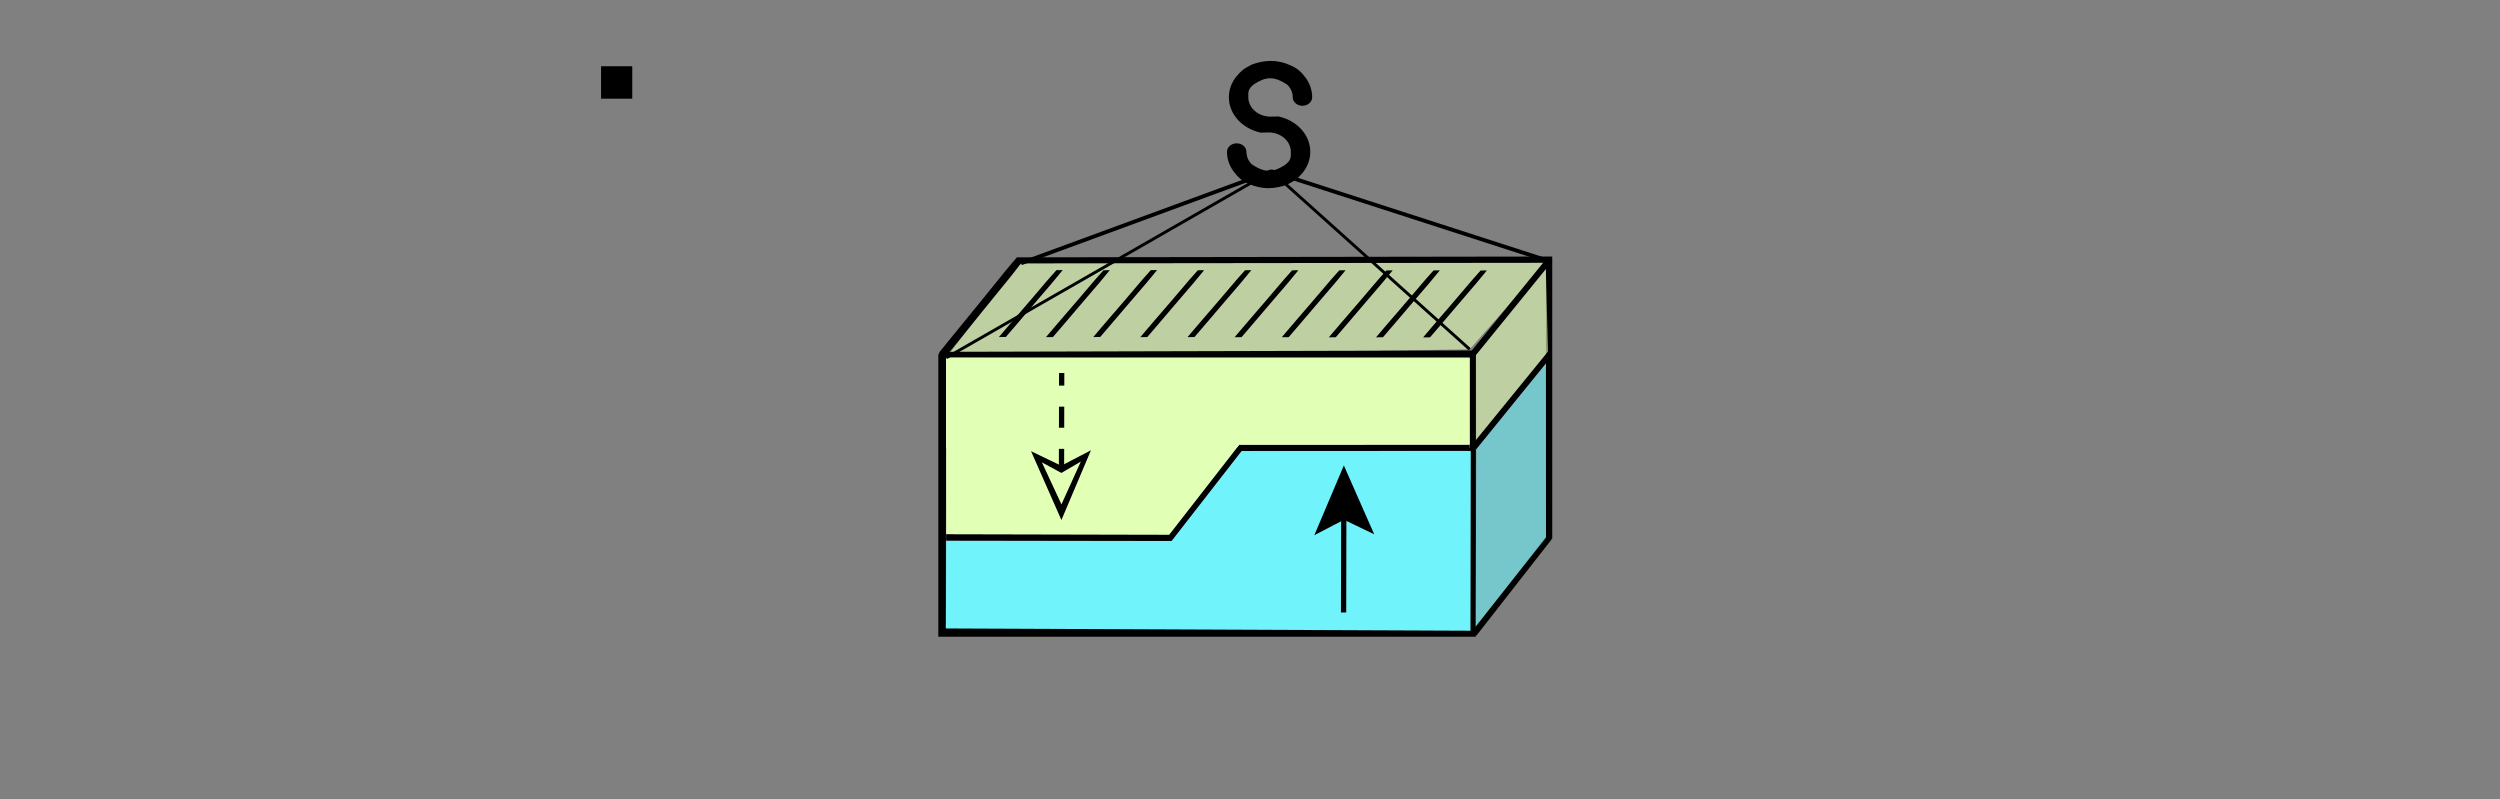 <?xml version="1.0" encoding="UTF-8" standalone="no"?>
<!-- Created with Inkscape (http://www.inkscape.org/) -->

<svg
   xmlns:dc="http://purl.org/dc/elements/1.1/"
   xmlns:cc="http://creativecommons.org/ns#"
   xmlns:rdf="http://www.w3.org/1999/02/22-rdf-syntax-ns#"
   xmlns:svg="http://www.w3.org/2000/svg"
   xmlns="http://www.w3.org/2000/svg"
   xmlns:xlink="http://www.w3.org/1999/xlink"
   xmlns:sodipodi="http://sodipodi.sourceforge.net/DTD/sodipodi-0.dtd"
   xmlns:inkscape="http://www.inkscape.org/namespaces/inkscape"
   width="224.699mm"
   height="71.841mm"
   viewBox="0 0 224.699 71.841"
   version="1.1"
   id="svg8"
   inkscape:version="0.92.3 (2405546, 2018-03-11)"
   sodipodi:docname="logo4.svg">
  <rect x="0" y="0" width="224.699" height="71.841" fill="#808080" stroke="none"/>
  <defs
     id="defs2">
    <marker
       inkscape:isstock="true"
       style="overflow:visible"
       id="marker34330"
       refX="0"
       refY="0"
       orient="auto"
       inkscape:stockid="EmptyTriangleOutL">
      <path
         transform="matrix(0.8,0,0,0.8,-4.8,0)"
         style="fill:#ffffff;fill-rule:evenodd;stroke:#000000;stroke-width:1pt;stroke-opacity:1"
         d="M 5.77,0 -2.88,5 V -5 Z"
         id="path34328"
         inkscape:connector-curvature="0" />
    </marker>
    <marker
       inkscape:stockid="Arrow1Lstart"
       orient="auto"
       refY="0"
       refX="0"
       id="Arrow1Lstart"
       style="overflow:visible"
       inkscape:isstock="true">
      <path
         id="path2506"
         d="M 0,0 5,-5 -12.5,0 5,5 Z"
         style="fill:#000000;fill-opacity:1;fill-rule:evenodd;stroke:#000000;stroke-width:1pt;stroke-opacity:1"
         transform="matrix(0.8,0,0,0.8,10,0)"
         inkscape:connector-curvature="0" />
    </marker>
    <marker
       inkscape:isstock="true"
       style="overflow:visible"
       id="marker15967"
       refX="0"
       refY="0"
       orient="auto"
       inkscape:stockid="Arrow1Lend">
      <path
         transform="matrix(-0.8,0,0,-0.8,-10,0)"
         style="fill:#000000;fill-opacity:1;fill-rule:evenodd;stroke:#000000;stroke-width:1pt;stroke-opacity:1"
         d="M 0,0 5,-5 -12.5,0 5,5 Z"
         id="path15965"
         inkscape:connector-curvature="0" />
    </marker>
    <linearGradient
       inkscape:collect="always"
       id="linearGradient12976">
      <stop
         style="stop-color:#a5e2ea;stop-opacity:1"
         offset="0"
         id="stop12972" />
      <stop
         style="stop-color:#ace4ec;stop-opacity:0;"
         offset="1"
         id="stop12974" />
    </linearGradient>
    <marker
       inkscape:stockid="EmptyTriangleOutL"
       orient="auto"
       refY="0"
       refX="0"
       id="EmptyTriangleOutL-1"
       style="overflow:visible"
       inkscape:isstock="true">
      <path
         inkscape:connector-curvature="0"
         id="path2666-3"
         d="M 5.77,0 -2.88,5 V -5 Z"
         style="fill:#ffffff;fill-rule:evenodd;stroke:#000000;stroke-width:1pt;stroke-opacity:1"
         transform="matrix(0.8,0,0,0.8,-4.8,0)" />
    </marker>
    <marker
       inkscape:stockid="EmptyTriangleOutL"
       orient="auto"
       refY="0"
       refX="0"
       id="EmptyTriangleOutL-8"
       style="overflow:visible"
       inkscape:isstock="true">
      <path
         inkscape:connector-curvature="0"
         id="path2666-5"
         d="M 5.77,0 -2.88,5 V -5 Z"
         style="fill:#ffffff;fill-rule:evenodd;stroke:#000000;stroke-width:1pt;stroke-opacity:1"
         transform="matrix(0.8,0,0,0.8,-4.8,0)" />
    </marker>
    <marker
       inkscape:stockid="EmptyTriangleOutL"
       orient="auto"
       refY="0"
       refX="0"
       id="EmptyTriangleOutL-8-2"
       style="overflow:visible"
       inkscape:isstock="true">
      <path
         inkscape:connector-curvature="0"
         id="path2666-5-2"
         d="M 5.77,0 -2.88,5 V -5 Z"
         style="fill:#ffffff;fill-rule:evenodd;stroke:#000000;stroke-width:1pt;stroke-opacity:1"
         transform="matrix(0.8,0,0,0.8,-4.8,0)" />
    </marker>
    <marker
       inkscape:stockid="EmptyTriangleOutL"
       orient="auto"
       refY="0"
       refX="0"
       id="EmptyTriangleOutL-8-2-6"
       style="overflow:visible"
       inkscape:isstock="true">
      <path
         inkscape:connector-curvature="0"
         id="path2666-5-2-3"
         d="M 5.77,0 -2.88,5 V -5 Z"
         style="fill:#ffffff;fill-rule:evenodd;stroke:#000000;stroke-width:1pt;stroke-opacity:1"
         transform="matrix(0.8,0,0,0.8,-4.8,0)" />
    </marker>
    <marker
       inkscape:stockid="EmptyTriangleOutL"
       orient="auto"
       refY="0"
       refX="0"
       id="EmptyTriangleOutL-8-2-1"
       style="overflow:visible"
       inkscape:isstock="true">
      <path
         inkscape:connector-curvature="0"
         id="path2666-5-2-0"
         d="M 5.77,0 -2.88,5 V -5 Z"
         style="fill:#ffffff;fill-rule:evenodd;stroke:#000000;stroke-width:1pt;stroke-opacity:1"
         transform="matrix(0.8,0,0,0.8,-4.8,0)" />
    </marker>
    <linearGradient
       inkscape:collect="always"
       xlink:href="#linearGradient12976"
       id="linearGradient12978"
       x1="134.175"
       y1="218.488"
       x2="54.583"
       y2="142.259"
       gradientUnits="userSpaceOnUse" />
    <marker
       inkscape:stockid="Arrow1Lend"
       orient="auto"
       refY="0"
       refX="0"
       id="marker2830-0"
       style="overflow:visible"
       inkscape:isstock="true">
      <path
         inkscape:connector-curvature="0"
         id="path2828-4"
         d="M 0,0 5,-5 -12.5,0 5,5 Z"
         style="fill:#000000;fill-opacity:1;fill-rule:evenodd;stroke:#000000;stroke-width:1pt;stroke-opacity:1"
         transform="matrix(-0.8,0,0,-0.8,-10,0)" />
    </marker>
    <marker
       inkscape:stockid="Arrow1Lend"
       orient="auto"
       refY="0"
       refX="0"
       id="marker2830-0-3"
       style="overflow:visible"
       inkscape:isstock="true">
      <path
         inkscape:connector-curvature="0"
         id="path2828-4-4"
         d="M 0,0 5,-5 -12.5,0 5,5 Z"
         style="fill:#000000;fill-opacity:1;fill-rule:evenodd;stroke:#000000;stroke-width:1pt;stroke-opacity:1"
         transform="matrix(-0.8,0,0,-0.8,-10,0)" />
    </marker>
    <marker
       inkscape:stockid="Arrow1Lend"
       orient="auto"
       refY="0"
       refX="0"
       id="marker2830-0-3-4"
       style="overflow:visible"
       inkscape:isstock="true">
      <path
         inkscape:connector-curvature="0"
         id="path2828-4-4-5"
         d="M 0,0 5,-5 -12.5,0 5,5 Z"
         style="fill:#000000;fill-opacity:1;fill-rule:evenodd;stroke:#000000;stroke-width:1pt;stroke-opacity:1"
         transform="matrix(-0.8,0,0,-0.8,-10,0)" />
    </marker>
    <marker
       inkscape:stockid="Arrow1Lend"
       orient="auto"
       refY="0"
       refX="0"
       id="marker2830-0-3-8"
       style="overflow:visible"
       inkscape:isstock="true">
      <path
         inkscape:connector-curvature="0"
         id="path2828-4-4-1"
         d="M 0,0 5,-5 -12.5,0 5,5 Z"
         style="fill:#000000;fill-opacity:1;fill-rule:evenodd;stroke:#000000;stroke-width:1pt;stroke-opacity:1"
         transform="matrix(-0.8,0,0,-0.8,-10,0)" />
    </marker>
    <marker
       inkscape:stockid="Arrow1Lend"
       orient="auto"
       refY="0"
       refX="0"
       id="marker2830-0-3-8-3"
       style="overflow:visible"
       inkscape:isstock="true">
      <path
         inkscape:connector-curvature="0"
         id="path2828-4-4-1-1"
         d="M 0,0 5,-5 -12.5,0 5,5 Z"
         style="fill:#000000;fill-opacity:1;fill-rule:evenodd;stroke:#000000;stroke-width:1pt;stroke-opacity:1"
         transform="matrix(-0.8,0,0,-0.8,-10,0)" />
    </marker>
    <marker
       inkscape:stockid="Arrow1Lstart"
       orient="auto"
       refY="0"
       refX="0"
       id="Arrow1Lstart-8"
       style="overflow:visible"
       inkscape:isstock="true">
      <path
         inkscape:connector-curvature="0"
         id="path2506-1"
         d="M 0,0 5,-5 -12.5,0 5,5 Z"
         style="fill:#000000;fill-opacity:1;fill-rule:evenodd;stroke:#000000;stroke-width:1pt;stroke-opacity:1"
         transform="matrix(0.8,0,0,0.8,10,0)" />
    </marker>
    <marker
       inkscape:stockid="Arrow1Lstart"
       orient="auto"
       refY="0"
       refX="0"
       id="Arrow1Lstart-8-3"
       style="overflow:visible"
       inkscape:isstock="true">
      <path
         inkscape:connector-curvature="0"
         id="path2506-1-9"
         d="M 0,0 5,-5 -12.5,0 5,5 Z"
         style="fill:#000000;fill-opacity:1;fill-rule:evenodd;stroke:#000000;stroke-width:1pt;stroke-opacity:1"
         transform="matrix(0.8,0,0,0.8,10,0)" />
    </marker>
    <marker
       inkscape:stockid="EmptyTriangleOutL"
       orient="auto"
       refY="0"
       refX="0"
       id="EmptyTriangleOutL-8-2-1-4"
       style="overflow:visible"
       inkscape:isstock="true">
      <path
         inkscape:connector-curvature="0"
         id="path2666-5-2-0-1"
         d="M 5.77,0 -2.88,5 V -5 Z"
         style="fill:#ffffff;fill-rule:evenodd;stroke:#000000;stroke-width:1pt;stroke-opacity:1"
         transform="matrix(0.8,0,0,0.8,-4.8,0)" />
    </marker>
    <marker
       inkscape:stockid="EmptyTriangleOutL"
       orient="auto"
       refY="0"
       refX="0"
       id="EmptyTriangleOutL-8-2-6-1"
       style="overflow:visible"
       inkscape:isstock="true">
      <path
         inkscape:connector-curvature="0"
         id="path2666-5-2-3-8"
         d="M 5.77,0 -2.88,5 V -5 Z"
         style="fill:#ffffff;fill-rule:evenodd;stroke:#000000;stroke-width:1pt;stroke-opacity:1"
         transform="matrix(0.8,0,0,0.8,-4.8,0)" />
    </marker>
    <marker
       inkscape:stockid="EmptyTriangleOutL"
       orient="auto"
       refY="0"
       refX="0"
       id="EmptyTriangleOutL-8-2-64"
       style="overflow:visible"
       inkscape:isstock="true">
      <path
         inkscape:connector-curvature="0"
         id="path2666-5-2-34"
         d="M 5.77,0 -2.88,5 V -5 Z"
         style="fill:#ffffff;fill-rule:evenodd;stroke:#000000;stroke-width:1pt;stroke-opacity:1"
         transform="matrix(0.8,0,0,0.8,-4.8,0)" />
    </marker>
    <marker
       inkscape:stockid="EmptyTriangleOutL"
       orient="auto"
       refY="0"
       refX="0"
       id="EmptyTriangleOutL-1-7"
       style="overflow:visible"
       inkscape:isstock="true">
      <path
         inkscape:connector-curvature="0"
         id="path2666-3-0"
         d="M 5.77,0 -2.88,5 V -5 Z"
         style="fill:#ffffff;fill-rule:evenodd;stroke:#000000;stroke-width:1pt;stroke-opacity:1"
         transform="matrix(0.8,0,0,0.8,-4.8,0)" />
    </marker>
    <marker
       inkscape:stockid="EmptyTriangleOutL"
       orient="auto"
       refY="0"
       refX="0"
       id="EmptyTriangleOutL-7"
       style="overflow:visible"
       inkscape:isstock="true">
      <path
         inkscape:connector-curvature="0"
         id="path2666-4"
         d="M 5.77,0 -2.88,5 V -5 Z"
         style="fill:#ffffff;fill-rule:evenodd;stroke:#000000;stroke-width:1pt;stroke-opacity:1"
         transform="matrix(0.8,0,0,0.8,-4.8,0)" />
    </marker>
    <marker
       inkscape:stockid="EmptyTriangleOutL"
       orient="auto"
       refY="0"
       refX="0"
       id="EmptyTriangleOutL-8-5"
       style="overflow:visible"
       inkscape:isstock="true">
      <path
         inkscape:connector-curvature="0"
         id="path2666-5-3"
         d="M 5.77,0 -2.88,5 V -5 Z"
         style="fill:#ffffff;fill-rule:evenodd;stroke:#000000;stroke-width:1pt;stroke-opacity:1"
         transform="matrix(0.8,0,0,0.8,-4.8,0)" />
    </marker>
    <marker
       inkscape:isstock="true"
       style="overflow:visible"
       id="marker15967-2"
       refX="0"
       refY="0"
       orient="auto"
       inkscape:stockid="Arrow1Lend">
      <path
         inkscape:connector-curvature="0"
         transform="matrix(-0.8,0,0,-0.8,-10,0)"
         style="fill:#000000;fill-opacity:1;fill-rule:evenodd;stroke:#000000;stroke-width:1pt;stroke-opacity:1"
         d="M 0,0 5,-5 -12.5,0 5,5 Z"
         id="path15965-5" />
    </marker>
    <marker
       inkscape:isstock="true"
       style="overflow:visible"
       id="marker15967-2-2"
       refX="0"
       refY="0"
       orient="auto"
       inkscape:stockid="Arrow1Lend">
      <path
         inkscape:connector-curvature="0"
         transform="matrix(-0.8,0,0,-0.8,-10,0)"
         style="fill:#000000;fill-opacity:1;fill-rule:evenodd;stroke:#000000;stroke-width:1pt;stroke-opacity:1"
         d="M 0,0 5,-5 -12.5,0 5,5 Z"
         id="path15965-5-7" />
    </marker>
    <marker
       inkscape:isstock="true"
       style="overflow:visible"
       id="marker15967-2-7"
       refX="0"
       refY="0"
       orient="auto"
       inkscape:stockid="Arrow1Lend">
      <path
         inkscape:connector-curvature="0"
         transform="matrix(-0.8,0,0,-0.8,-10,0)"
         style="fill:#000000;fill-opacity:1;fill-rule:evenodd;stroke:#000000;stroke-width:1pt;stroke-opacity:1"
         d="M 0,0 5,-5 -12.5,0 5,5 Z"
         id="path15965-5-5" />
    </marker>
    <marker
       inkscape:isstock="true"
       style="overflow:visible"
       id="marker15967-2-7-2"
       refX="0"
       refY="0"
       orient="auto"
       inkscape:stockid="Arrow1Lend">
      <path
         inkscape:connector-curvature="0"
         transform="matrix(-0.8,0,0,-0.8,-10,0)"
         style="fill:#000000;fill-opacity:1;fill-rule:evenodd;stroke:#000000;stroke-width:1pt;stroke-opacity:1"
         d="M 0,0 5,-5 -12.5,0 5,5 Z"
         id="path15965-5-5-8" />
    </marker>
    <marker
       inkscape:isstock="true"
       style="overflow:visible"
       id="marker15967-2-7-2-6"
       refX="0"
       refY="0"
       orient="auto"
       inkscape:stockid="Arrow1Lend">
      <path
         inkscape:connector-curvature="0"
         transform="matrix(-0.8,0,0,-0.8,-10,0)"
         style="fill:#000000;fill-opacity:1;fill-rule:evenodd;stroke:#000000;stroke-width:1pt;stroke-opacity:1"
         d="M 0,0 5,-5 -12.5,0 5,5 Z"
         id="path15965-5-5-8-0" />
    </marker>
    <marker
       inkscape:isstock="true"
       style="overflow:visible"
       id="marker34330-1"
       refX="0"
       refY="0"
       orient="auto"
       inkscape:stockid="EmptyTriangleOutL">
      <path
         inkscape:connector-curvature="0"
         transform="matrix(0.8,0,0,0.8,-4.8,0)"
         style="fill:#ffffff;fill-rule:evenodd;stroke:#000000;stroke-width:1pt;stroke-opacity:1"
         d="M 5.77,0 -2.88,5 V -5 Z"
         id="path34328-4" />
    </marker>
    <marker
       inkscape:isstock="true"
       style="overflow:visible"
       id="marker15967-2-7-2-1"
       refX="0"
       refY="0"
       orient="auto"
       inkscape:stockid="Arrow1Lend">
      <path
         inkscape:connector-curvature="0"
         transform="matrix(-0.8,0,0,-0.8,-10,0)"
         style="fill:#000000;fill-opacity:1;fill-rule:evenodd;stroke:#000000;stroke-width:1pt;stroke-opacity:1"
         d="M 0,0 5,-5 -12.5,0 5,5 Z"
         id="path15965-5-5-8-07" />
    </marker>
    <marker
       inkscape:isstock="true"
       style="overflow:visible"
       id="marker15967-2-7-2-1-8"
       refX="0"
       refY="0"
       orient="auto"
       inkscape:stockid="Arrow1Lend">
      <path
         inkscape:connector-curvature="0"
         transform="matrix(-0.8,0,0,-0.8,-10,0)"
         style="fill:#000000;fill-opacity:1;fill-rule:evenodd;stroke:#000000;stroke-width:1pt;stroke-opacity:1"
         d="M 0,0 5,-5 -12.5,0 5,5 Z"
         id="path15965-5-5-8-07-7" />
    </marker>
    <marker
       inkscape:isstock="true"
       style="overflow:visible"
       id="marker15967-2-7-2-1-8-4"
       refX="0"
       refY="0"
       orient="auto"
       inkscape:stockid="Arrow1Lend">
      <path
         inkscape:connector-curvature="0"
         transform="matrix(-0.8,0,0,-0.8,-10,0)"
         style="fill:#000000;fill-opacity:1;fill-rule:evenodd;stroke:#000000;stroke-width:1pt;stroke-opacity:1"
         d="M 0,0 5,-5 -12.5,0 5,5 Z"
         id="path15965-5-5-8-07-7-8" />
    </marker>
    <marker
       inkscape:stockid="EmptyTriangleOutL"
       orient="auto"
       refY="0"
       refX="0"
       id="EmptyTriangleOutL-8-2-4"
       style="overflow:visible"
       inkscape:isstock="true">
      <path
         inkscape:connector-curvature="0"
         id="path2666-5-2-2"
         d="M 5.77,0 -2.88,5 V -5 Z"
         style="fill:#ffffff;fill-rule:evenodd;stroke:#000000;stroke-width:1pt;stroke-opacity:1"
         transform="matrix(0.8,0,0,0.8,-4.8,0)" />
    </marker>
    <marker
       inkscape:stockid="EmptyTriangleOutL"
       orient="auto"
       refY="0"
       refX="0"
       id="EmptyTriangleOutL-8-2-4-6"
       style="overflow:visible"
       inkscape:isstock="true">
      <path
         inkscape:connector-curvature="0"
         id="path2666-5-2-2-1"
         d="M 5.77,0 -2.88,5 V -5 Z"
         style="fill:#ffffff;fill-rule:evenodd;stroke:#000000;stroke-width:1pt;stroke-opacity:1"
         transform="matrix(0.8,0,0,0.8,-4.8,0)" />
    </marker>
    <marker
       inkscape:stockid="EmptyTriangleOutL"
       orient="auto"
       refY="0"
       refX="0"
       id="EmptyTriangleOutL-1-4"
       style="overflow:visible"
       inkscape:isstock="true">
      <path
         inkscape:connector-curvature="0"
         id="path2666-3-2"
         d="M 5.77,0 -2.88,5 V -5 Z"
         style="fill:#ffffff;fill-rule:evenodd;stroke:#000000;stroke-width:1pt;stroke-opacity:1"
         transform="matrix(0.8,0,0,0.8,-4.8,0)" />
    </marker>
    <marker
       inkscape:isstock="true"
       style="overflow:visible"
       id="marker15967-2-3"
       refX="0"
       refY="0"
       orient="auto"
       inkscape:stockid="Arrow1Lend">
      <path
         inkscape:connector-curvature="0"
         transform="matrix(-0.8,0,0,-0.8,-10,0)"
         style="fill:#000000;fill-opacity:1;fill-rule:evenodd;stroke:#000000;stroke-width:1pt;stroke-opacity:1"
         d="M 0,0 5,-5 -12.5,0 5,5 Z"
         id="path15965-5-6" />
    </marker>
    <marker
       inkscape:isstock="true"
       style="overflow:visible"
       id="marker34330-1-5"
       refX="0"
       refY="0"
       orient="auto"
       inkscape:stockid="EmptyTriangleOutL">
      <path
         inkscape:connector-curvature="0"
         transform="matrix(0.8,0,0,0.8,-4.8,0)"
         style="fill:#ffffff;fill-rule:evenodd;stroke:#000000;stroke-width:1pt;stroke-opacity:1"
         d="M 5.77,0 -2.88,5 V -5 Z"
         id="path34328-4-3" />
    </marker>
    <marker
       inkscape:isstock="true"
       style="overflow:visible"
       id="marker15967-2-7-2-62"
       refX="0"
       refY="0"
       orient="auto"
       inkscape:stockid="Arrow1Lend">
      <path
         inkscape:connector-curvature="0"
         transform="matrix(-0.8,0,0,-0.8,-10,0)"
         style="fill:#000000;fill-opacity:1;fill-rule:evenodd;stroke:#000000;stroke-width:1pt;stroke-opacity:1"
         d="M 0,0 5,-5 -12.5,0 5,5 Z"
         id="path15965-5-5-8-9" />
    </marker>
    <marker
       inkscape:isstock="true"
       style="overflow:visible"
       id="marker15967-2-7-3"
       refX="0"
       refY="0"
       orient="auto"
       inkscape:stockid="Arrow1Lend">
      <path
         inkscape:connector-curvature="0"
         transform="matrix(-0.8,0,0,-0.8,-10,0)"
         style="fill:#000000;fill-opacity:1;fill-rule:evenodd;stroke:#000000;stroke-width:1pt;stroke-opacity:1"
         d="M 0,0 5,-5 -12.5,0 5,5 Z"
         id="path15965-5-5-6" />
    </marker>
    <marker
       inkscape:isstock="true"
       style="overflow:visible"
       id="marker15967-2-7-5"
       refX="0"
       refY="0"
       orient="auto"
       inkscape:stockid="Arrow1Lend">
      <path
         inkscape:connector-curvature="0"
         transform="matrix(-0.8,0,0,-0.8,-10,0)"
         style="fill:#000000;fill-opacity:1;fill-rule:evenodd;stroke:#000000;stroke-width:1pt;stroke-opacity:1"
         d="M 0,0 5,-5 -12.5,0 5,5 Z"
         id="path15965-5-5-3" />
    </marker>
  </defs>
  <sodipodi:namedview
     id="base"
     pagecolor="#ffffff"
     bordercolor="#666666"
     borderopacity="1.0"
     inkscape:pageopacity="0.0"
     inkscape:pageshadow="2"
     inkscape:zoom="1.4142135"
     inkscape:cx="449.38434"
     inkscape:cy="128.34553"
     inkscape:document-units="mm"
     inkscape:current-layer="g3171-0-3-7"
     showgrid="false"
     inkscape:window-width="1920"
     inkscape:window-height="1031"
     inkscape:window-x="0"
     inkscape:window-y="0"
     inkscape:window-maximized="1"
     showguides="false"
     inkscape:measure-start="571.873,100.939"
     inkscape:measure-end="571.873,108.364" />
  <g
     inkscape:label="Layer 1"
     inkscape:groupmode="layer"
     id="layer1"
     transform="translate(-3.654,-7.255)">
    <g
       id="g2152"
       transform="matrix(0.265,0,0,0.265,23.467,9.231)">
      <g
         id="g2091">
        <flowRoot
           xml:space="preserve"
           id="flowRoot2276"
           style="font-style:normal;font-variant:normal;font-weight:normal;font-stretch:normal;font-size:8px;line-height:1.25;font-family:sans-serif;-inkscape-font-specification:'sans-serif, Normal';font-variant-ligatures:normal;font-variant-caps:normal;font-variant-numeric:normal;font-feature-settings:normal;text-align:center;letter-spacing:0px;word-spacing:0px;writing-mode:lr-tb;text-anchor:middle;fill:#000000;fill-opacity:1;stroke:none"
           transform="translate(-88.693,-34.89)"><flowRegion
             id="flowRegion2278"><rect
               id="rect2280"
               width="10.586"
               height="10.996"
               x="217.786"
               y="49.905" /></flowRegion><flowPara
             id="flowPara2282" /></flowRoot>        <g
           id="g3517"
           transform="translate(-316.048,-8.76)">
          <g
             id="g3171-0-3-7"
             transform="matrix(3.78,0,0,3.78,185.407,-254.69)">
            <path
               style="fill:#e2ffb6;fill-opacity:0.628;stroke:none;stroke-width:0.067;stroke-miterlimit:4;stroke-dasharray:none;stroke-opacity:0.991"
               d="m 106.164,91.352 -6.481,8.467 46.968,-0.755 6.846,-7.765 z"
               id="rect5373-7-4-8-6"
               inkscape:connector-curvature="0"
               sodipodi:nodetypes="ccccc" />
            <path
               style="color:#000000;font-style:normal;font-variant:normal;font-weight:normal;font-stretch:normal;font-size:medium;line-height:normal;font-family:sans-serif;font-variant-ligatures:normal;font-variant-position:normal;font-variant-caps:normal;font-variant-numeric:normal;font-variant-alternates:normal;font-feature-settings:normal;text-indent:0;text-align:start;text-decoration:none;text-decoration-line:none;text-decoration-style:solid;text-decoration-color:#000000;letter-spacing:normal;word-spacing:normal;text-transform:none;writing-mode:lr-tb;direction:ltr;text-orientation:mixed;dominant-baseline:auto;baseline-shift:baseline;text-anchor:start;white-space:normal;shape-padding:0;clip-rule:nonzero;display:inline;overflow:visible;visibility:visible;opacity:1;isolation:auto;mix-blend-mode:normal;color-interpolation:sRGB;color-interpolation-filters:linearRGB;solid-color:#000000;solid-opacity:1;vector-effect:none;fill:#000000;fill-opacity:0.991;fill-rule:nonzero;stroke:none;stroke-width:0;stroke-linecap:butt;stroke-linejoin:miter;stroke-miterlimit:4;stroke-dasharray:none;stroke-dashoffset:0;stroke-opacity:1;color-rendering:auto;image-rendering:auto;shape-rendering:auto;text-rendering:auto;enable-background:accumulate"
               d="m 106.025,90.813 0.139,0.539 47.332,-0.053 v 24.677 l 0.565,0.053 V 90.74 Z"
               id="rect4111-3-1"
               inkscape:connector-curvature="0"
               sodipodi:nodetypes="ccccccc" />
            <path
               style="color:#000000;font-style:normal;font-variant:normal;font-weight:normal;font-stretch:normal;font-size:medium;line-height:normal;font-family:sans-serif;font-variant-ligatures:normal;font-variant-position:normal;font-variant-caps:normal;font-variant-numeric:normal;font-variant-alternates:normal;font-feature-settings:normal;text-indent:0;text-align:start;text-decoration:none;text-decoration-line:none;text-decoration-style:solid;text-decoration-color:#000000;letter-spacing:normal;word-spacing:normal;text-transform:none;writing-mode:lr-tb;direction:ltr;text-orientation:mixed;dominant-baseline:auto;baseline-shift:baseline;text-anchor:start;white-space:normal;shape-padding:0;clip-rule:nonzero;display:inline;overflow:visible;visibility:visible;opacity:1;isolation:auto;mix-blend-mode:normal;color-interpolation:sRGB;color-interpolation-filters:linearRGB;solid-color:#000000;solid-opacity:1;vector-effect:none;fill:#000000;fill-opacity:0.991;fill-rule:nonzero;stroke:none;stroke-width:0.723;stroke-linecap:butt;stroke-linejoin:miter;stroke-miterlimit:4;stroke-dasharray:none;stroke-dashoffset:0;stroke-opacity:1;color-rendering:auto;image-rendering:auto;shape-rendering:auto;text-rendering:auto;enable-background:accumulate"
               d="m 99.098,99.291 -0.124,0.278 v 25.289 h 48.233 V 99.169 Z m 0.585,0.534 46.865,0.145 V 124.058 H 99.644 Z"
               id="rect4111-9"
               inkscape:connector-curvature="0"
               sodipodi:nodetypes="ccccccccccc" />
            <path
               style="fill:#71f3fc;fill-opacity:1;stroke:none;stroke-width:0.067;stroke-miterlimit:4;stroke-dasharray:none;stroke-opacity:0.991"
               d="m 99.682,116.236 20.218,0.031 6.282,-8.072 20.567,-0.011 -0.025,16.132 -47.069,-0.204 z"
               id="rect5373-0"
               inkscape:connector-curvature="0"
               sodipodi:nodetypes="ccccccc" />
            <rect
               style="fill:#ffffff;fill-opacity:1;stroke:none;stroke-width:0.067;stroke-miterlimit:4;stroke-dasharray:none;stroke-opacity:0.991"
               id="rect5373-8-6"
               width="46.959"
               height="8.068"
               x="99.683"
               y="99.825" />
            <path
               style="color:#000000;font-style:normal;font-variant:normal;font-weight:normal;font-stretch:normal;font-size:medium;line-height:normal;font-family:sans-serif;font-variant-ligatures:normal;font-variant-position:normal;font-variant-caps:normal;font-variant-numeric:normal;font-variant-alternates:normal;font-feature-settings:normal;text-indent:0;text-align:start;text-decoration:none;text-decoration-line:none;text-decoration-style:solid;text-decoration-color:#000000;letter-spacing:normal;word-spacing:normal;text-transform:none;writing-mode:lr-tb;direction:ltr;text-orientation:mixed;dominant-baseline:auto;baseline-shift:baseline;text-anchor:start;white-space:normal;shape-padding:0;clip-rule:nonzero;display:inline;overflow:visible;visibility:visible;opacity:1;isolation:auto;mix-blend-mode:normal;color-interpolation:sRGB;color-interpolation-filters:linearRGB;solid-color:#000000;solid-opacity:1;vector-effect:none;fill:#000000;fill-opacity:1;fill-rule:nonzero;stroke:none;stroke-width:0.521;stroke-linecap:butt;stroke-linejoin:miter;stroke-miterlimit:4;stroke-dasharray:none;stroke-dashoffset:0;stroke-opacity:1;color-rendering:auto;image-rendering:auto;shape-rendering:auto;text-rendering:auto;enable-background:accumulate"
               d="m 146.648,107.614 -20.676,0.011 -6.284,8.072 -20.006,-0.046 v 0.58 l 20.217,0.031 6.284,-8.074 20.465,-0.011 z"
               id="path5447-7"
               inkscape:connector-curvature="0"
               sodipodi:nodetypes="ccccccccc" />
            <path
               style="color:#000000;font-style:normal;font-variant:normal;font-weight:normal;font-stretch:normal;font-size:medium;line-height:normal;font-family:sans-serif;font-variant-ligatures:normal;font-variant-position:normal;font-variant-caps:normal;font-variant-numeric:normal;font-variant-alternates:normal;font-feature-settings:normal;text-indent:0;text-align:start;text-decoration:none;text-decoration-line:none;text-decoration-style:solid;text-decoration-color:#000000;letter-spacing:normal;word-spacing:normal;text-transform:none;writing-mode:lr-tb;direction:ltr;text-orientation:mixed;dominant-baseline:auto;baseline-shift:baseline;text-anchor:start;white-space:normal;shape-padding:0;clip-rule:nonzero;display:inline;overflow:visible;visibility:visible;opacity:1;isolation:auto;mix-blend-mode:normal;color-interpolation:sRGB;color-interpolation-filters:linearRGB;solid-color:#000000;solid-opacity:1;vector-effect:none;fill:#000000;fill-opacity:1;fill-rule:nonzero;stroke:none;stroke-width:0.547;stroke-linecap:butt;stroke-linejoin:miter;stroke-miterlimit:4;stroke-dasharray:none;stroke-dashoffset:0;stroke-opacity:1;color-rendering:auto;image-rendering:auto;shape-rendering:auto;text-rendering:auto;enable-background:accumulate"
               d="m 153.516,115.856 v 0.002 l -0.002,0.002 c -0.002,0.002 -0.004,0.005 -0.008,0.01 -0.009,0.012 -0.025,0.031 -0.047,0.059 -0.043,0.056 -0.111,0.141 -0.199,0.254 -0.176,0.225 -0.434,0.558 -0.748,0.959 -0.627,0.802 -1.473,1.887 -2.322,2.973 -0.849,1.086 -1.7,2.173 -2.332,2.982 -0.316,0.405 -0.578,0.738 -0.758,0.969 -0.09,0.115 -0.159,0.205 -0.205,0.264 -0.023,0.029 -0.04,0.051 -0.051,0.064 -0.005,0.007 -0.008,0.011 -0.01,0.014 0.001,-0.002 0.43,0.337 0.43,0.338 0.002,-0.003 0.006,-0.009 0.012,-0.016 0.011,-0.013 0.026,-0.035 0.049,-0.065 0.046,-0.059 0.117,-0.147 0.207,-0.262 0.18,-0.23 0.442,-0.566 0.758,-0.971 0.632,-0.809 1.481,-1.896 2.33,-2.982 0.849,-1.086 1.697,-2.17 2.324,-2.973 0.314,-0.401 0.572,-0.732 0.748,-0.957 0.088,-0.113 0.156,-0.198 0.199,-0.254 0.022,-0.028 0.038,-0.049 0.047,-0.061 0.004,-0.005 0.006,-0.008 0.008,-0.01 1.9e-4,-2.4e-4 -1.4e-4,-0.002 0,-0.002 3.3e-4,-4.2e-4 0.115,-0.164 0.116,-0.165 7.2e-4,-9.4e-4 -0.545,-0.173 -0.545,-0.173 z m -6.252,8.889 -0.432,-0.336 -0.002,0.002 c -7.4e-4,9.5e-4 0.428,0.34 0.43,0.338 0.003,-0.004 0.003,-0.003 0.004,-0.004 z"
               id="path5808-7"
               inkscape:connector-curvature="0"
               sodipodi:nodetypes="ccsccccccccccccccccscccccccccccccc" />
            <path
               style="color:#000000;font-style:normal;font-variant:normal;font-weight:normal;font-stretch:normal;font-size:medium;line-height:normal;font-family:sans-serif;font-variant-ligatures:normal;font-variant-position:normal;font-variant-caps:normal;font-variant-numeric:normal;font-variant-alternates:normal;font-feature-settings:normal;text-indent:0;text-align:start;text-decoration:none;text-decoration-line:none;text-decoration-style:solid;text-decoration-color:#000000;letter-spacing:normal;word-spacing:normal;text-transform:none;writing-mode:lr-tb;direction:ltr;text-orientation:mixed;dominant-baseline:auto;baseline-shift:baseline;text-anchor:start;white-space:normal;shape-padding:0;clip-rule:nonzero;display:inline;overflow:visible;visibility:visible;opacity:1;isolation:auto;mix-blend-mode:normal;color-interpolation:sRGB;color-interpolation-filters:linearRGB;solid-color:#000000;solid-opacity:1;vector-effect:none;fill:#000000;fill-opacity:1;fill-rule:nonzero;stroke:none;stroke-width:0.55;stroke-linecap:butt;stroke-linejoin:miter;stroke-miterlimit:4;stroke-dasharray:none;stroke-dashoffset:0;stroke-opacity:1;color-rendering:auto;image-rendering:auto;shape-rendering:auto;text-rendering:auto;enable-background:accumulate"
               d="m 153.514,90.968 -6.854,8.428 0.428,0.348 6.854,-8.43 z"
               id="path5808-6-4"
               inkscape:connector-curvature="0" />
            <path
               style="color:#000000;font-style:normal;font-variant:normal;font-weight:normal;font-stretch:normal;font-size:medium;line-height:normal;font-family:sans-serif;font-variant-ligatures:normal;font-variant-position:normal;font-variant-caps:normal;font-variant-numeric:normal;font-variant-alternates:normal;font-feature-settings:normal;text-indent:0;text-align:start;text-decoration:none;text-decoration-line:none;text-decoration-style:solid;text-decoration-color:#000000;letter-spacing:normal;word-spacing:normal;text-transform:none;writing-mode:lr-tb;direction:ltr;text-orientation:mixed;dominant-baseline:auto;baseline-shift:baseline;text-anchor:start;white-space:normal;shape-padding:0;clip-rule:nonzero;display:inline;overflow:visible;visibility:visible;opacity:1;isolation:auto;mix-blend-mode:normal;color-interpolation:sRGB;color-interpolation-filters:linearRGB;solid-color:#000000;solid-opacity:1;vector-effect:none;fill:#000000;fill-opacity:1;fill-rule:nonzero;stroke:none;stroke-width:0.694;stroke-linecap:butt;stroke-linejoin:miter;stroke-miterlimit:4;stroke-dasharray:none;stroke-dashoffset:0;stroke-opacity:1;color-rendering:auto;image-rendering:auto;shape-rendering:auto;text-rendering:auto;enable-background:accumulate"
               d="m 106.025,90.813 c -0.167,0.206 -0.711,0.826 -1.028,1.217 -0.635,0.782 -1.512,1.874 -2.397,2.963 -0.885,1.089 -1.783,2.176 -2.446,2.993 -0.356,0.43 -0.704,0.87 -1.055,1.305 l 0.434,0.548 0.013,-0.011 1.068,-1.305 c 0.664,-0.817 1.549,-1.919 2.434,-3.007 0.885,-1.089 1.761,-2.167 2.397,-2.948 0.318,-0.391 0.795,-1.02 0.962,-1.225 z"
               id="path5808-6-5-0"
               inkscape:connector-curvature="0"
               sodipodi:nodetypes="cccccccccccc" />
            <path
               style="color:#000000;font-style:normal;font-variant:normal;font-weight:normal;font-stretch:normal;font-size:medium;line-height:normal;font-family:sans-serif;font-variant-ligatures:normal;font-variant-position:normal;font-variant-caps:normal;font-variant-numeric:normal;font-variant-alternates:normal;font-feature-settings:normal;text-indent:0;text-align:start;text-decoration:none;text-decoration-line:none;text-decoration-style:solid;text-decoration-color:#000000;letter-spacing:normal;word-spacing:normal;text-transform:none;writing-mode:lr-tb;direction:ltr;text-orientation:mixed;dominant-baseline:auto;baseline-shift:baseline;text-anchor:start;white-space:normal;shape-padding:0;clip-rule:nonzero;display:inline;overflow:visible;visibility:visible;opacity:1;isolation:auto;mix-blend-mode:normal;color-interpolation:sRGB;color-interpolation-filters:linearRGB;solid-color:#000000;solid-opacity:1;vector-effect:none;fill:#000000;fill-opacity:1;fill-rule:nonzero;stroke:none;stroke-width:0.55;stroke-linecap:butt;stroke-linejoin:miter;stroke-miterlimit:4;stroke-dasharray:none;stroke-dashoffset:0;stroke-opacity:1;color-rendering:auto;image-rendering:auto;shape-rendering:auto;text-rendering:auto;enable-background:accumulate"
               d="m 153.678,99.257 -6.854,8.43 0.426,0.346 6.804,-8.388 z"
               id="path5808-2-6"
               inkscape:connector-curvature="0"
               sodipodi:nodetypes="ccccc" />
            <path
               style="fill:#e2ffb6;fill-opacity:1;stroke:none;stroke-width:0.067;stroke-miterlimit:4;stroke-dasharray:none;stroke-opacity:0.991"
               d="m 146.648,107.614 -20.678,0.011 -6.282,8.072 -20.006,-0.046 0.001,-15.833 h 46.959 z"
               id="rect5373-7-4"
               inkscape:connector-curvature="0"
               sodipodi:nodetypes="ccccccc" />
            <path
               style="fill:#e2ffb6;fill-opacity:0.628;stroke:none;stroke-width:0.067;stroke-miterlimit:4;stroke-dasharray:none;stroke-opacity:0.991"
               d="m 153.678,99.257 -6.446,7.901 -0.012,-7.571 6.264,-7.708 z"
               id="rect5373-7-4-8"
               inkscape:connector-curvature="0"
               sodipodi:nodetypes="ccccc" />
            <path
               style="fill:#71f3fc;fill-opacity:0.616;stroke:none;stroke-width:0.067;stroke-miterlimit:4;stroke-dasharray:none;stroke-opacity:0.991"
               d="m 147.186,123.926 6.31,-7.95 -0.008,-15.623 -6.238,7.679 z"
               id="rect5373-0-8"
               inkscape:connector-curvature="0"
               sodipodi:nodetypes="ccccc" />
            <path
               style="color:#000000;font-style:normal;font-variant:normal;font-weight:normal;font-stretch:normal;font-size:medium;line-height:normal;font-family:sans-serif;font-variant-ligatures:normal;font-variant-position:normal;font-variant-caps:normal;font-variant-numeric:normal;font-variant-alternates:normal;font-feature-settings:normal;text-indent:0;text-align:start;text-decoration:none;text-decoration-line:none;text-decoration-style:solid;text-decoration-color:#000000;letter-spacing:normal;word-spacing:normal;text-transform:none;writing-mode:lr-tb;direction:ltr;text-orientation:mixed;dominant-baseline:auto;baseline-shift:baseline;text-anchor:start;white-space:normal;shape-padding:0;clip-rule:nonzero;display:inline;overflow:visible;visibility:visible;opacity:1;isolation:auto;mix-blend-mode:normal;color-interpolation:sRGB;color-interpolation-filters:linearRGB;solid-color:#000000;solid-opacity:1;vector-effect:none;fill:#000000;fill-opacity:1;fill-rule:nonzero;stroke:none;stroke-width:0.474;stroke-linecap:butt;stroke-linejoin:miter;stroke-miterlimit:4;stroke-dasharray:none;stroke-dashoffset:0;stroke-opacity:1;color-rendering:auto;image-rendering:auto;shape-rendering:auto;text-rendering:auto;enable-background:accumulate"
               d="m 109.572,91.964 c -0.117,0.137 -0.497,0.549 -0.72,0.809 -0.445,0.519 -1.058,1.245 -1.678,1.968 -0.62,0.723 -1.248,1.445 -1.712,1.988 -0.249,0.286 -0.493,0.578 -0.739,0.867 l -0.311,0.37 0.615,-0.006 0.005,-0.004 0.005,-0.004 0.747,-0.867 c 0.465,-0.542 1.084,-1.275 1.704,-1.998 0.62,-0.723 1.233,-1.439 1.678,-1.958 0.222,-0.26 0.556,-0.678 0.673,-0.814 l 0.295,-0.36 -0.561,0.009 -1e-5,-1.2e-5 z"
               id="path5808-6-5-9"
               inkscape:connector-curvature="0"
               sodipodi:nodetypes="ccccccccccccccccc" />
            <path
               style="color:#000000;font-style:normal;font-variant:normal;font-weight:normal;font-stretch:normal;font-size:medium;line-height:normal;font-family:sans-serif;font-variant-ligatures:normal;font-variant-position:normal;font-variant-caps:normal;font-variant-numeric:normal;font-variant-alternates:normal;font-feature-settings:normal;text-indent:0;text-align:start;text-decoration:none;text-decoration-line:none;text-decoration-style:solid;text-decoration-color:#000000;letter-spacing:normal;word-spacing:normal;text-transform:none;writing-mode:lr-tb;direction:ltr;text-orientation:mixed;dominant-baseline:auto;baseline-shift:baseline;text-anchor:start;white-space:normal;shape-padding:0;clip-rule:nonzero;display:inline;overflow:visible;visibility:visible;opacity:1;isolation:auto;mix-blend-mode:normal;color-interpolation:sRGB;color-interpolation-filters:linearRGB;solid-color:#000000;solid-opacity:1;vector-effect:none;fill:#000000;fill-opacity:1;fill-rule:nonzero;stroke:none;stroke-width:0.474;stroke-linecap:butt;stroke-linejoin:miter;stroke-miterlimit:4;stroke-dasharray:none;stroke-dashoffset:0;stroke-opacity:1;color-rendering:auto;image-rendering:auto;shape-rendering:auto;text-rendering:auto;enable-background:accumulate"
               d="m 113.796,91.972 c -0.117,0.137 -0.497,0.549 -0.72,0.809 -0.445,0.519 -1.058,1.245 -1.678,1.968 -0.62,0.723 -1.248,1.445 -1.712,1.988 -0.249,0.286 -0.493,0.578 -0.739,0.867 l -0.311,0.37 0.615,-0.006 0.005,-0.004 0.005,-0.004 0.747,-0.867 c 0.465,-0.542 1.084,-1.275 1.704,-1.998 0.62,-0.723 1.233,-1.439 1.678,-1.958 0.222,-0.26 0.556,-0.678 0.673,-0.814 l 0.295,-0.36 -0.561,0.009 -1e-5,-1.2e-5 z"
               id="path5808-6-5-9-5"
               inkscape:connector-curvature="0"
               sodipodi:nodetypes="ccccccccccccccccc" />
            <path
               style="color:#000000;font-style:normal;font-variant:normal;font-weight:normal;font-stretch:normal;font-size:medium;line-height:normal;font-family:sans-serif;font-variant-ligatures:normal;font-variant-position:normal;font-variant-caps:normal;font-variant-numeric:normal;font-variant-alternates:normal;font-feature-settings:normal;text-indent:0;text-align:start;text-decoration:none;text-decoration-line:none;text-decoration-style:solid;text-decoration-color:#000000;letter-spacing:normal;word-spacing:normal;text-transform:none;writing-mode:lr-tb;direction:ltr;text-orientation:mixed;dominant-baseline:auto;baseline-shift:baseline;text-anchor:start;white-space:normal;shape-padding:0;clip-rule:nonzero;display:inline;overflow:visible;visibility:visible;opacity:1;isolation:auto;mix-blend-mode:normal;color-interpolation:sRGB;color-interpolation-filters:linearRGB;solid-color:#000000;solid-opacity:1;vector-effect:none;fill:#000000;fill-opacity:1;fill-rule:nonzero;stroke:none;stroke-width:0.474;stroke-linecap:butt;stroke-linejoin:miter;stroke-miterlimit:4;stroke-dasharray:none;stroke-dashoffset:0;stroke-opacity:1;color-rendering:auto;image-rendering:auto;shape-rendering:auto;text-rendering:auto;enable-background:accumulate"
               d="m 118.039,91.964 c -0.117,0.137 -0.497,0.549 -0.72,0.809 -0.445,0.519 -1.058,1.245 -1.678,1.968 -0.62,0.723 -1.248,1.445 -1.712,1.988 -0.249,0.286 -0.493,0.578 -0.739,0.867 l -0.311,0.37 0.615,-0.006 0.005,-0.004 0.005,-0.004 0.747,-0.867 c 0.465,-0.542 1.084,-1.275 1.704,-1.998 0.62,-0.723 1.233,-1.439 1.678,-1.958 0.222,-0.26 0.556,-0.678 0.673,-0.814 l 0.295,-0.36 -0.561,0.009 -1e-5,-1.2e-5 z"
               id="path5808-6-5-9-3"
               inkscape:connector-curvature="0"
               sodipodi:nodetypes="ccccccccccccccccc" />
            <path
               style="color:#000000;font-style:normal;font-variant:normal;font-weight:normal;font-stretch:normal;font-size:medium;line-height:normal;font-family:sans-serif;font-variant-ligatures:normal;font-variant-position:normal;font-variant-caps:normal;font-variant-numeric:normal;font-variant-alternates:normal;font-feature-settings:normal;text-indent:0;text-align:start;text-decoration:none;text-decoration-line:none;text-decoration-style:solid;text-decoration-color:#000000;letter-spacing:normal;word-spacing:normal;text-transform:none;writing-mode:lr-tb;direction:ltr;text-orientation:mixed;dominant-baseline:auto;baseline-shift:baseline;text-anchor:start;white-space:normal;shape-padding:0;clip-rule:nonzero;display:inline;overflow:visible;visibility:visible;opacity:1;isolation:auto;mix-blend-mode:normal;color-interpolation:sRGB;color-interpolation-filters:linearRGB;solid-color:#000000;solid-opacity:1;vector-effect:none;fill:#000000;fill-opacity:1;fill-rule:nonzero;stroke:none;stroke-width:0.474;stroke-linecap:butt;stroke-linejoin:miter;stroke-miterlimit:4;stroke-dasharray:none;stroke-dashoffset:0;stroke-opacity:1;color-rendering:auto;image-rendering:auto;shape-rendering:auto;text-rendering:auto;enable-background:accumulate"
               d="m 122.262,91.972 c -0.117,0.137 -0.497,0.549 -0.72,0.809 -0.445,0.519 -1.058,1.245 -1.678,1.968 -0.62,0.723 -1.248,1.445 -1.712,1.988 -0.249,0.286 -0.493,0.578 -0.739,0.867 l -0.311,0.37 0.615,-0.006 0.005,-0.004 0.005,-0.004 0.747,-0.867 c 0.465,-0.542 1.084,-1.275 1.704,-1.998 0.62,-0.723 1.233,-1.439 1.678,-1.958 0.222,-0.26 0.556,-0.678 0.673,-0.814 l 0.295,-0.36 -0.561,0.009 -1e-5,-1.2e-5 z"
               id="path5808-6-5-9-5-5"
               inkscape:connector-curvature="0"
               sodipodi:nodetypes="ccccccccccccccccc" />
            <path
               style="color:#000000;font-style:normal;font-variant:normal;font-weight:normal;font-stretch:normal;font-size:medium;line-height:normal;font-family:sans-serif;font-variant-ligatures:normal;font-variant-position:normal;font-variant-caps:normal;font-variant-numeric:normal;font-variant-alternates:normal;font-feature-settings:normal;text-indent:0;text-align:start;text-decoration:none;text-decoration-line:none;text-decoration-style:solid;text-decoration-color:#000000;letter-spacing:normal;word-spacing:normal;text-transform:none;writing-mode:lr-tb;direction:ltr;text-orientation:mixed;dominant-baseline:auto;baseline-shift:baseline;text-anchor:start;white-space:normal;shape-padding:0;clip-rule:nonzero;display:inline;overflow:visible;visibility:visible;opacity:1;isolation:auto;mix-blend-mode:normal;color-interpolation:sRGB;color-interpolation-filters:linearRGB;solid-color:#000000;solid-opacity:1;vector-effect:none;fill:#000000;fill-opacity:1;fill-rule:nonzero;stroke:none;stroke-width:0.474;stroke-linecap:butt;stroke-linejoin:miter;stroke-miterlimit:4;stroke-dasharray:none;stroke-dashoffset:0;stroke-opacity:1;color-rendering:auto;image-rendering:auto;shape-rendering:auto;text-rendering:auto;enable-background:accumulate"
               d="m 126.497,91.971 c -0.117,0.137 -0.497,0.549 -0.72,0.809 -0.445,0.519 -1.058,1.245 -1.678,1.968 -0.62,0.723 -1.248,1.445 -1.712,1.988 -0.249,0.286 -0.493,0.578 -0.739,0.867 l -0.311,0.37 0.615,-0.006 0.005,-0.004 0.005,-0.004 0.747,-0.867 c 0.465,-0.542 1.084,-1.275 1.704,-1.998 0.62,-0.723 1.233,-1.439 1.678,-1.958 0.222,-0.26 0.556,-0.678 0.673,-0.814 l 0.295,-0.36 -0.561,0.009 -1e-5,-1.2e-5 z"
               id="path5808-6-5-9-3-6"
               inkscape:connector-curvature="0"
               sodipodi:nodetypes="ccccccccccccccccc" />
            <path
               style="color:#000000;font-style:normal;font-variant:normal;font-weight:normal;font-stretch:normal;font-size:medium;line-height:normal;font-family:sans-serif;font-variant-ligatures:normal;font-variant-position:normal;font-variant-caps:normal;font-variant-numeric:normal;font-variant-alternates:normal;font-feature-settings:normal;text-indent:0;text-align:start;text-decoration:none;text-decoration-line:none;text-decoration-style:solid;text-decoration-color:#000000;letter-spacing:normal;word-spacing:normal;text-transform:none;writing-mode:lr-tb;direction:ltr;text-orientation:mixed;dominant-baseline:auto;baseline-shift:baseline;text-anchor:start;white-space:normal;shape-padding:0;clip-rule:nonzero;display:inline;overflow:visible;visibility:visible;opacity:1;isolation:auto;mix-blend-mode:normal;color-interpolation:sRGB;color-interpolation-filters:linearRGB;solid-color:#000000;solid-opacity:1;vector-effect:none;fill:#000000;fill-opacity:1;fill-rule:nonzero;stroke:none;stroke-width:0.474;stroke-linecap:butt;stroke-linejoin:miter;stroke-miterlimit:4;stroke-dasharray:none;stroke-dashoffset:0;stroke-opacity:1;color-rendering:auto;image-rendering:auto;shape-rendering:auto;text-rendering:auto;enable-background:accumulate"
               d="m 130.72,91.979 c -0.117,0.137 -0.497,0.549 -0.72,0.809 -0.445,0.519 -1.058,1.245 -1.678,1.968 -0.62,0.723 -1.248,1.445 -1.712,1.988 -0.249,0.286 -0.493,0.578 -0.739,0.867 l -0.311,0.37 0.615,-0.006 0.005,-0.004 0.005,-0.004 0.747,-0.867 c 0.465,-0.542 1.084,-1.275 1.704,-1.998 0.62,-0.723 1.233,-1.439 1.678,-1.958 0.222,-0.26 0.556,-0.678 0.673,-0.814 l 0.295,-0.36 -0.561,0.009 -1e-5,-1.2e-5 z"
               id="path5808-6-5-9-5-5-2"
               inkscape:connector-curvature="0"
               sodipodi:nodetypes="ccccccccccccccccc" />
            <path
               style="color:#000000;font-style:normal;font-variant:normal;font-weight:normal;font-stretch:normal;font-size:medium;line-height:normal;font-family:sans-serif;font-variant-ligatures:normal;font-variant-position:normal;font-variant-caps:normal;font-variant-numeric:normal;font-variant-alternates:normal;font-feature-settings:normal;text-indent:0;text-align:start;text-decoration:none;text-decoration-line:none;text-decoration-style:solid;text-decoration-color:#000000;letter-spacing:normal;word-spacing:normal;text-transform:none;writing-mode:lr-tb;direction:ltr;text-orientation:mixed;dominant-baseline:auto;baseline-shift:baseline;text-anchor:start;white-space:normal;shape-padding:0;clip-rule:nonzero;display:inline;overflow:visible;visibility:visible;opacity:1;isolation:auto;mix-blend-mode:normal;color-interpolation:sRGB;color-interpolation-filters:linearRGB;solid-color:#000000;solid-opacity:1;vector-effect:none;fill:#000000;fill-opacity:1;fill-rule:nonzero;stroke:none;stroke-width:0.474;stroke-linecap:butt;stroke-linejoin:miter;stroke-miterlimit:4;stroke-dasharray:none;stroke-dashoffset:0;stroke-opacity:1;color-rendering:auto;image-rendering:auto;shape-rendering:auto;text-rendering:auto;enable-background:accumulate"
               d="m 134.952,91.98 c -0.117,0.137 -0.497,0.549 -0.72,0.809 -0.445,0.519 -1.058,1.245 -1.678,1.968 -0.62,0.723 -1.248,1.445 -1.712,1.988 -0.249,0.286 -0.493,0.578 -0.739,0.867 l -0.311,0.37 0.615,-0.006 0.005,-0.004 0.005,-0.004 0.747,-0.867 c 0.465,-0.542 1.084,-1.275 1.704,-1.998 0.62,-0.723 1.233,-1.439 1.678,-1.958 0.222,-0.26 0.556,-0.678 0.673,-0.814 l 0.295,-0.36 -0.561,0.009 -1e-5,-1.2e-5 z"
               id="path5808-6-5-9-3-9"
               inkscape:connector-curvature="0"
               sodipodi:nodetypes="ccccccccccccccccc" />
            <path
               style="color:#000000;font-style:normal;font-variant:normal;font-weight:normal;font-stretch:normal;font-size:medium;line-height:normal;font-family:sans-serif;font-variant-ligatures:normal;font-variant-position:normal;font-variant-caps:normal;font-variant-numeric:normal;font-variant-alternates:normal;font-feature-settings:normal;text-indent:0;text-align:start;text-decoration:none;text-decoration-line:none;text-decoration-style:solid;text-decoration-color:#000000;letter-spacing:normal;word-spacing:normal;text-transform:none;writing-mode:lr-tb;direction:ltr;text-orientation:mixed;dominant-baseline:auto;baseline-shift:baseline;text-anchor:start;white-space:normal;shape-padding:0;clip-rule:nonzero;display:inline;overflow:visible;visibility:visible;opacity:1;isolation:auto;mix-blend-mode:normal;color-interpolation:sRGB;color-interpolation-filters:linearRGB;solid-color:#000000;solid-opacity:1;vector-effect:none;fill:#000000;fill-opacity:1;fill-rule:nonzero;stroke:none;stroke-width:0.474;stroke-linecap:butt;stroke-linejoin:miter;stroke-miterlimit:4;stroke-dasharray:none;stroke-dashoffset:0;stroke-opacity:1;color-rendering:auto;image-rendering:auto;shape-rendering:auto;text-rendering:auto;enable-background:accumulate"
               d="m 139.176,91.989 c -0.117,0.137 -0.497,0.549 -0.72,0.809 -0.445,0.519 -1.058,1.245 -1.678,1.968 -0.62,0.723 -1.248,1.445 -1.712,1.988 -0.249,0.286 -0.493,0.578 -0.739,0.867 l -0.311,0.37 0.615,-0.006 0.005,-0.004 0.005,-0.004 0.747,-0.867 c 0.465,-0.542 1.084,-1.275 1.704,-1.998 0.62,-0.723 1.233,-1.439 1.678,-1.958 0.222,-0.26 0.556,-0.678 0.673,-0.814 l 0.295,-0.36 -0.561,0.009 -1e-5,-1.2e-5 z"
               id="path5808-6-5-9-5-5-1"
               inkscape:connector-curvature="0"
               sodipodi:nodetypes="ccccccccccccccccc" />
            <path
               style="color:#000000;font-style:normal;font-variant:normal;font-weight:normal;font-stretch:normal;font-size:medium;line-height:normal;font-family:sans-serif;font-variant-ligatures:normal;font-variant-position:normal;font-variant-caps:normal;font-variant-numeric:normal;font-variant-alternates:normal;font-feature-settings:normal;text-indent:0;text-align:start;text-decoration:none;text-decoration-line:none;text-decoration-style:solid;text-decoration-color:#000000;letter-spacing:normal;word-spacing:normal;text-transform:none;writing-mode:lr-tb;direction:ltr;text-orientation:mixed;dominant-baseline:auto;baseline-shift:baseline;text-anchor:start;white-space:normal;shape-padding:0;clip-rule:nonzero;display:inline;overflow:visible;visibility:visible;opacity:1;isolation:auto;mix-blend-mode:normal;color-interpolation:sRGB;color-interpolation-filters:linearRGB;solid-color:#000000;solid-opacity:1;vector-effect:none;fill:#000000;fill-opacity:1;fill-rule:nonzero;stroke:none;stroke-width:0.474;stroke-linecap:butt;stroke-linejoin:miter;stroke-miterlimit:4;stroke-dasharray:none;stroke-dashoffset:0;stroke-opacity:1;color-rendering:auto;image-rendering:auto;shape-rendering:auto;text-rendering:auto;enable-background:accumulate"
               d="m 143.41,91.988 c -0.117,0.137 -0.497,0.549 -0.72,0.809 -0.445,0.519 -1.058,1.245 -1.678,1.968 -0.62,0.723 -1.248,1.445 -1.712,1.988 -0.249,0.286 -0.493,0.578 -0.739,0.867 l -0.311,0.37 0.615,-0.006 0.005,-0.004 0.005,-0.004 0.747,-0.867 c 0.465,-0.542 1.084,-1.275 1.704,-1.998 0.62,-0.723 1.233,-1.439 1.678,-1.958 0.222,-0.26 0.556,-0.678 0.673,-0.814 l 0.295,-0.36 -0.561,0.009 -10e-6,-1.2e-5 z"
               id="path5808-6-5-9-3-6-2"
               inkscape:connector-curvature="0"
               sodipodi:nodetypes="ccccccccccccccccc" />
            <path
               style="color:#000000;font-style:normal;font-variant:normal;font-weight:normal;font-stretch:normal;font-size:medium;line-height:normal;font-family:sans-serif;font-variant-ligatures:normal;font-variant-position:normal;font-variant-caps:normal;font-variant-numeric:normal;font-variant-alternates:normal;font-feature-settings:normal;text-indent:0;text-align:start;text-decoration:none;text-decoration-line:none;text-decoration-style:solid;text-decoration-color:#000000;letter-spacing:normal;word-spacing:normal;text-transform:none;writing-mode:lr-tb;direction:ltr;text-orientation:mixed;dominant-baseline:auto;baseline-shift:baseline;text-anchor:start;white-space:normal;shape-padding:0;clip-rule:nonzero;display:inline;overflow:visible;visibility:visible;opacity:1;isolation:auto;mix-blend-mode:normal;color-interpolation:sRGB;color-interpolation-filters:linearRGB;solid-color:#000000;solid-opacity:1;vector-effect:none;fill:#000000;fill-opacity:1;fill-rule:nonzero;stroke:none;stroke-width:0.474;stroke-linecap:butt;stroke-linejoin:miter;stroke-miterlimit:4;stroke-dasharray:none;stroke-dashoffset:0;stroke-opacity:1;color-rendering:auto;image-rendering:auto;shape-rendering:auto;text-rendering:auto;enable-background:accumulate"
               d="m 147.633,91.996 c -0.117,0.137 -0.497,0.549 -0.72,0.809 -0.445,0.519 -1.058,1.245 -1.678,1.968 -0.62,0.723 -1.248,1.445 -1.712,1.988 -0.249,0.286 -0.493,0.578 -0.739,0.867 l -0.311,0.37 0.615,-0.006 0.005,-0.004 0.005,-0.004 0.747,-0.867 c 0.465,-0.542 1.084,-1.275 1.704,-1.998 0.62,-0.723 1.233,-1.439 1.678,-1.958 0.222,-0.26 0.556,-0.678 0.673,-0.814 l 0.295,-0.36 -0.561,0.009 -1e-5,-1.2e-5 z"
               id="path5808-6-5-9-5-5-2-7"
               inkscape:connector-curvature="0"
               sodipodi:nodetypes="ccccccccccccccccc" />
            <path
               d="m 128.613,79.606 c 1.099,0 1.992,0.78 1.992,1.739 0,0.463 0.057,0.75 -0.547,1.195 -0.987,0.615 -1.721,0.776 -2.993,-0.102 -0.278,-0.299 -0.444,-0.679 -0.444,-1.093 0,-0.421 -0.391,-0.762 -0.873,-0.762 -0.482,0 -0.873,0.341 -0.873,0.762 0,0.643 0.215,1.243 0.585,1.748 0.353,0.458 0.67,0.832 1.375,1.121 0.529,0.251 1.135,0.394 1.778,0.394 0.576,0 1.227,-0.152 1.679,-0.328 0.786,-0.394 0.956,-0.574 1.39,-1.076 0.421,-0.528 0.668,-1.168 0.668,-1.859 0,-1.537 -1.224,-2.829 -2.865,-3.173 l -0.703,0.018 c -1.099,0 -1.992,-0.78 -1.992,-1.739 0,-0.463 -0.057,-0.75 0.547,-1.195 0.987,-0.615 1.721,-0.776 2.993,0.102 0.278,0.299 0.444,0.679 0.444,1.093 0,0.421 0.391,0.762 0.873,0.762 0.482,0 0.873,-0.341 0.873,-0.762 0,-0.643 -0.215,-1.243 -0.585,-1.748 -0.353,-0.458 -0.67,-0.832 -1.375,-1.121 -0.529,-0.251 -1.135,-0.394 -1.778,-0.394 -0.576,0 -1.227,0.152 -1.679,0.328 -0.786,0.394 -0.956,0.574 -1.39,1.076 -0.421,0.528 -0.668,1.168 -0.668,1.859 0,1.537 1.224,2.829 2.865,3.173 z"
               id="path2"
               inkscape:connector-curvature="0"
               sodipodi:nodetypes="csccsssccsccsccsccsssccsccscc"
               style="stroke-width:0.071" />
            <path
               style="fill:none;stroke:#000000;stroke-width:0.265px;stroke-linecap:butt;stroke-linejoin:miter;stroke-opacity:1"
               d="m 99.683,99.825 29.171,-16.734 17.797,15.973"
               id="path1948"
               inkscape:connector-curvature="0"
               sodipodi:nodetypes="ccc" />
            <path
               style="fill:none;stroke:#000000;stroke-width:0.35;stroke-linecap:butt;stroke-linejoin:miter;stroke-miterlimit:4;stroke-dasharray:none;stroke-opacity:1"
               d="m 128.854,83.091 25.093,8.115"
               id="path1950"
               inkscape:connector-curvature="0"
               sodipodi:nodetypes="cc" />
            <path
               style="fill:none;stroke:#000000;stroke-width:0.35;stroke-linecap:butt;stroke-linejoin:miter;stroke-miterlimit:4;stroke-dasharray:none;stroke-opacity:1"
               d="m 128.854,83.091 -22.448,8.251"
               id="path1952"
               inkscape:connector-curvature="0"
               sodipodi:nodetypes="cc" />
            <g
               id="g1197"
               transform="matrix(1,0,0,-1,-57.156,204.353)">
              <g
                 transform="rotate(-90,160.896,80.172)"
                 id="g1184">
                <g
                   id="g2044"
                   transform="translate(-49.488,-6.018)">
                  <path
                     id="path2050"
                     d="m 196.031,92.461 -1.089,2.092 4.934,-2.089 -4.878,-2.151 z"
                     style="fill:#000000;fill-opacity:1;fill-rule:evenodd;stroke:#000000;stroke-width:0.424pt;stroke-opacity:1"
                     inkscape:connector-curvature="0"
                     sodipodi:nodetypes="ccccc" />
                </g>
                <path
                   style="fill:#e2ffb6;fill-opacity:1;stroke:none;stroke-width:0.067;stroke-miterlimit:4;stroke-dasharray:none;stroke-opacity:0.991"
                   d="m 149.693,86.455 -3.842,1.741 1.023,-1.745 -0.951,-1.751 z"
                   id="rect5373-7-4-8-7"
                   inkscape:connector-curvature="0"
                   sodipodi:nodetypes="ccccc" />
              </g>
              <path
                 sodipodi:nodetypes="cc"
                 inkscape:connector-curvature="0"
                 id="path1175"
                 d="M 167.2,103.159 167.179,92.632"
                 style="fill:none;stroke:#000000;stroke-width:0.473;stroke-linecap:butt;stroke-linejoin:miter;stroke-miterlimit:4;stroke-dasharray:1.892, 1.892;stroke-dashoffset:4.55;stroke-opacity:1" />
            </g>
            <g
               id="g1184-6"
               transform="matrix(0,-1,-1,0,221.813,260.587)">
              <g
                 transform="translate(-49.488,-6.018)"
                 id="g2044-7">
                <path
                   sodipodi:nodetypes="ccccc"
                   inkscape:connector-curvature="0"
                   style="fill:#000000;fill-opacity:1;fill-rule:evenodd;stroke:#000000;stroke-width:0.424pt;stroke-opacity:1"
                   d="m 196.031,92.461 -1.089,2.092 4.934,-2.089 -4.878,-2.151 z"
                   id="path2050-5" />
              </g>
            </g>
            <path
               style="fill:none;stroke:#000000;stroke-width:0.473;stroke-linecap:butt;stroke-linejoin:miter;stroke-miterlimit:4;stroke-dasharray:none;stroke-dashoffset:4.55;stroke-opacity:1"
               d="m 135.337,122.678 0.021,-10.527"
               id="path1175-5"
               inkscape:connector-curvature="0"
               sodipodi:nodetypes="cc" />
          </g>
        </g>
        <g
           transform="translate(161.817,104.481)"
           id="g3517-48-9-2" />
      </g>
      <g
         id="g2093" />
      <g
         id="g2095" />
      <g
         id="g2097" />
      <g
         id="g2099" />
      <g
         id="g2101" />
      <g
         id="g2103" />
      <g
         id="g2105" />
      <g
         id="g2107" />
      <g
         id="g2109" />
      <g
         id="g2111" />
      <g
         id="g2113" />
      <g
         id="g2115" />
      <g
         id="g2117" />
      <g
         id="g2119" />
      <g
         id="g2121" />
    </g>
  </g>
</svg>
